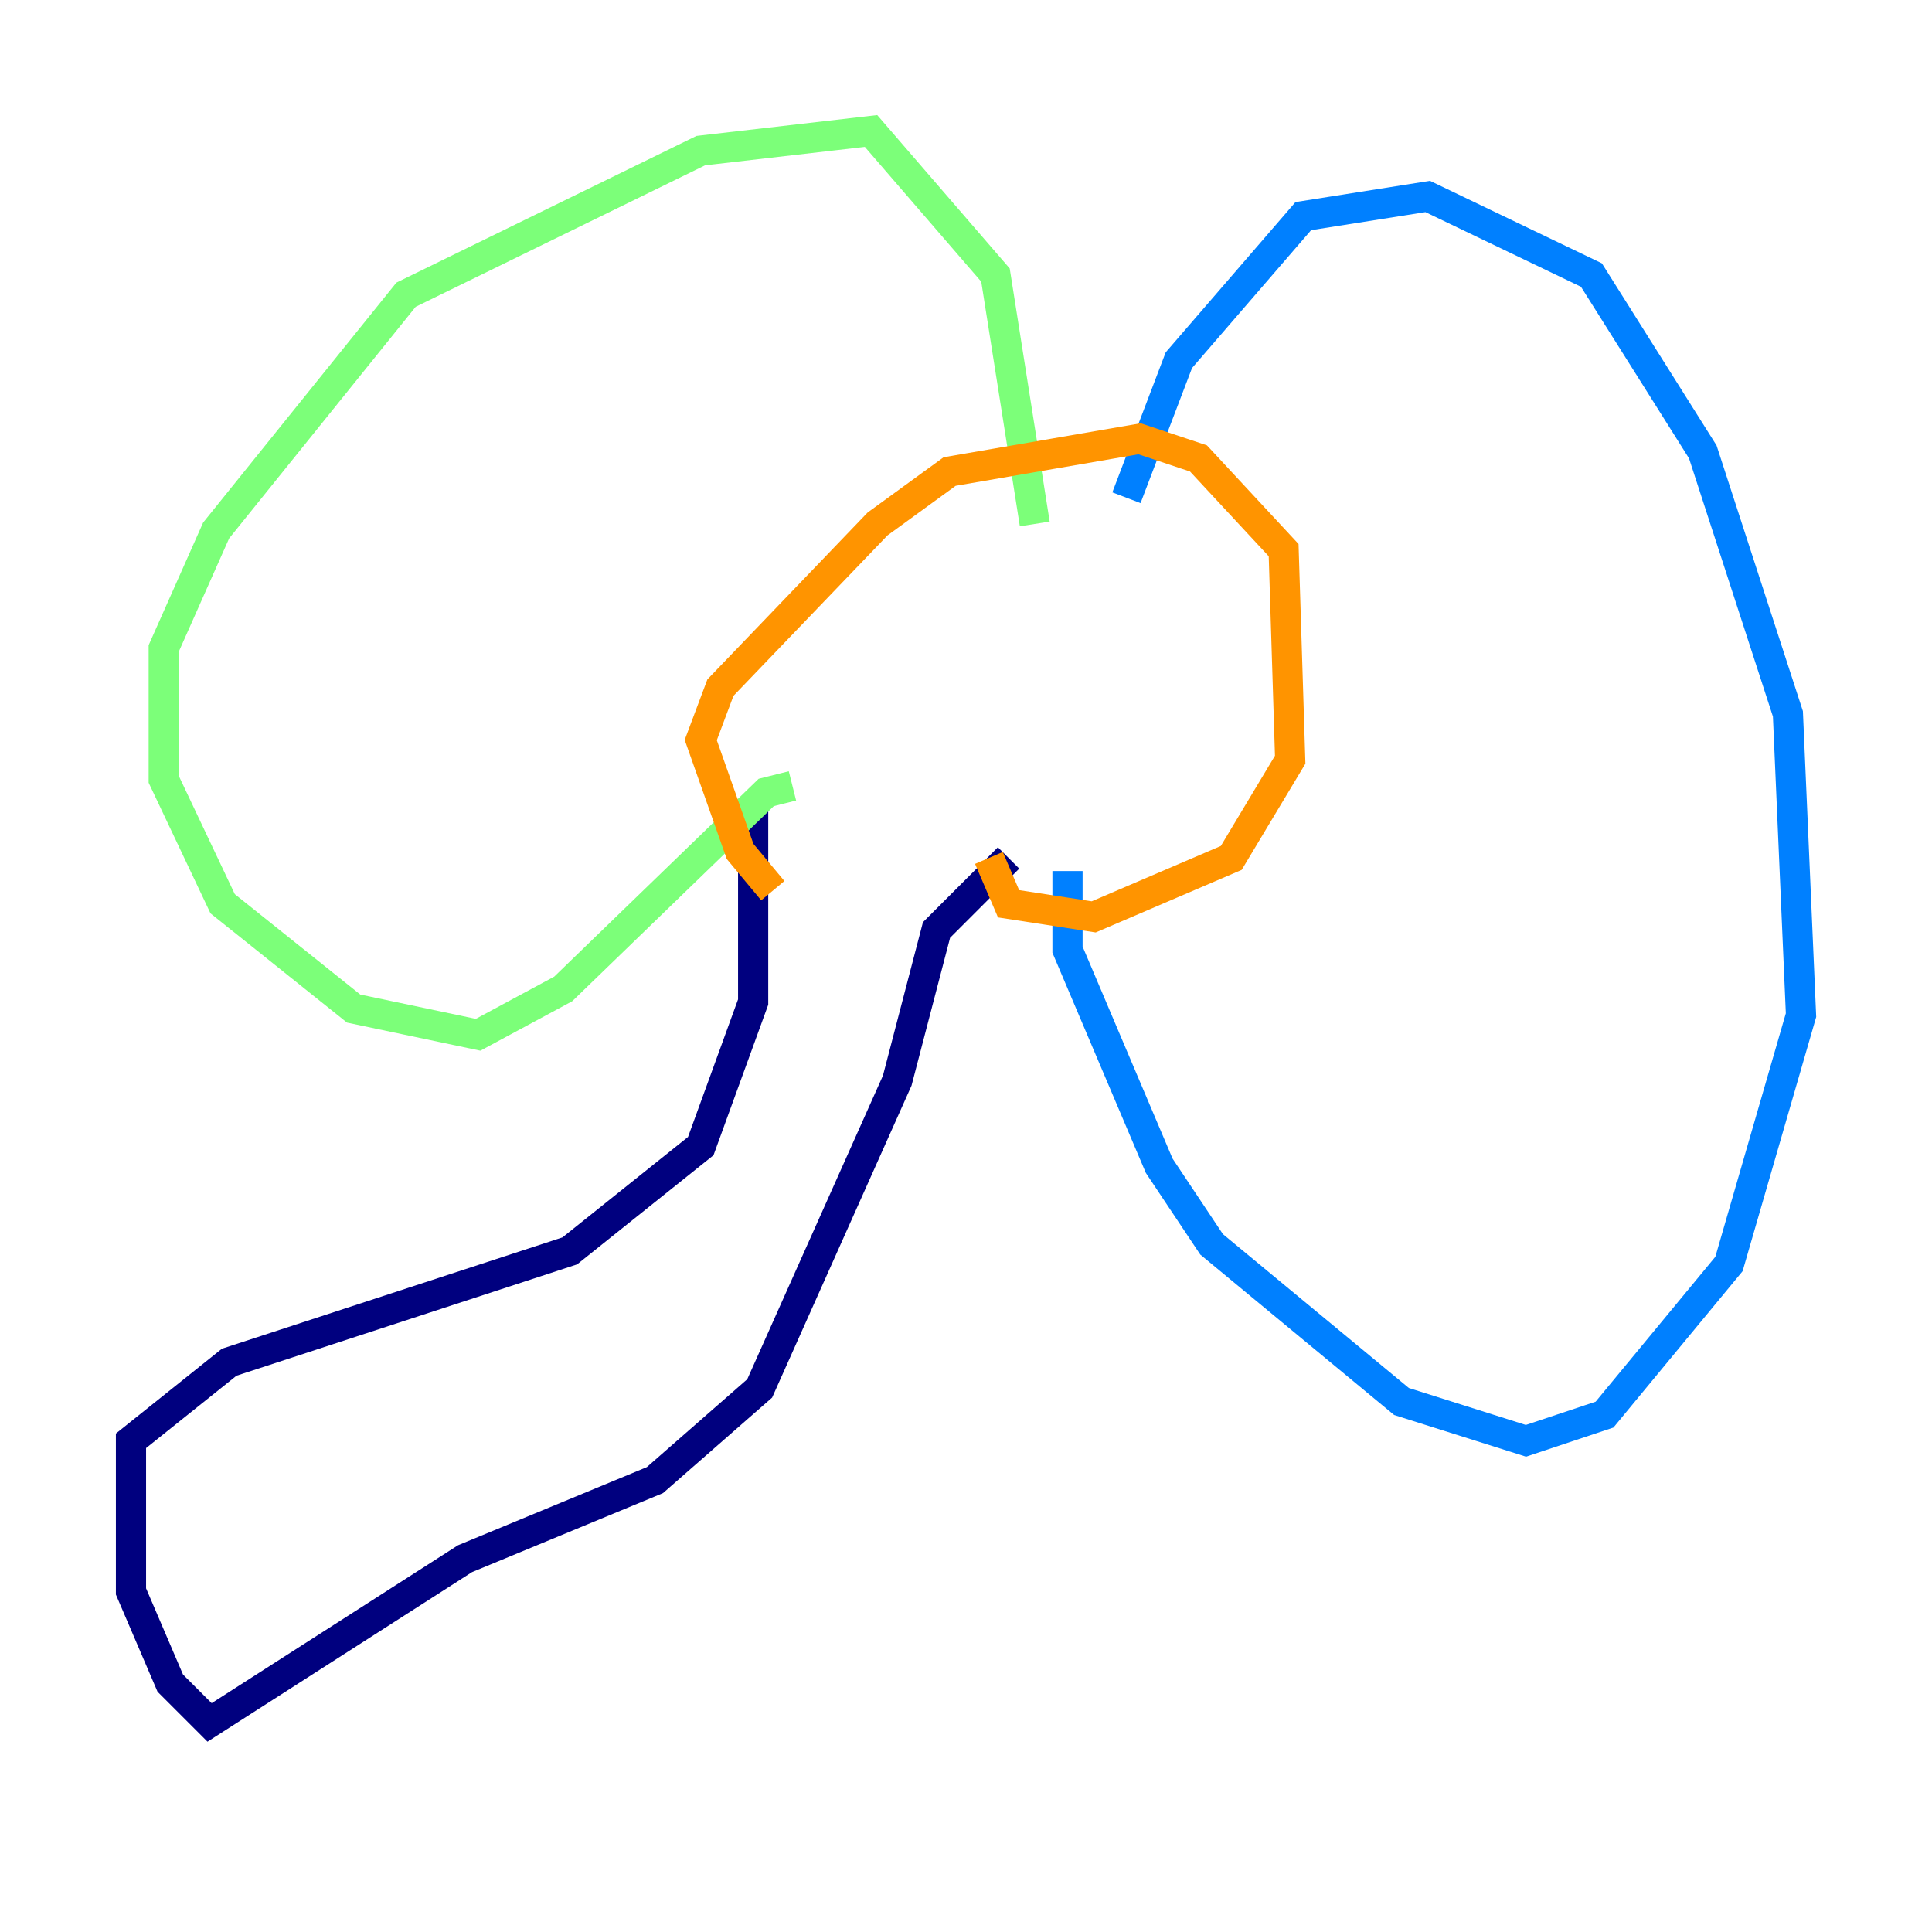 <?xml version="1.0" encoding="utf-8" ?>
<svg baseProfile="tiny" height="128" version="1.2" viewBox="0,0,128,128" width="128" xmlns="http://www.w3.org/2000/svg" xmlns:ev="http://www.w3.org/2001/xml-events" xmlns:xlink="http://www.w3.org/1999/xlink"><defs /><polyline fill="none" points="49.898,53.37 49.898,66.386 46.427,75.932 37.749,82.875 15.186,90.251 8.678,95.458 8.678,105.437 11.281,111.512 13.885,114.115 30.807,103.268 43.39,98.061 50.332,91.986 59.444,71.593 62.047,61.614 66.82,56.841" stroke="#00007f" stroke-width="2" /><polyline fill="none" points="70.725,57.709 70.725,62.915 76.8,77.234 80.271,82.441 92.854,92.854 101.098,95.458 106.305,93.722 114.549,83.742 119.322,67.254 118.454,47.295 112.814,29.939 105.437,18.224 94.59,13.017 86.346,14.319 78.102,23.864 74.63,32.976" stroke="#0080ff" stroke-width="2" /><polyline fill="none" points="52.502,52.068 50.766,52.502 37.315,65.519 31.675,68.556 23.43,66.82 14.752,59.878 10.848,51.634 10.848,42.956 14.319,35.146 26.902,19.525 46.427,9.98 57.709,8.678 65.953,18.224 68.556,34.712" stroke="#7cff79" stroke-width="2" /><polyline fill="none" points="65.519,56.841 66.82,59.878 72.461,60.746 81.573,56.841 85.478,50.332 85.044,36.447 79.403,30.373 75.498,29.071 62.915,31.241 58.142,34.712 47.729,45.559 46.427,49.031 49.031,56.407 51.2,59.01" stroke="#ff9400" stroke-width="2" /><polyline fill="none" points="65.519,49.464 65.519,49.464" stroke="#7f0000" stroke-width="2" /></svg>